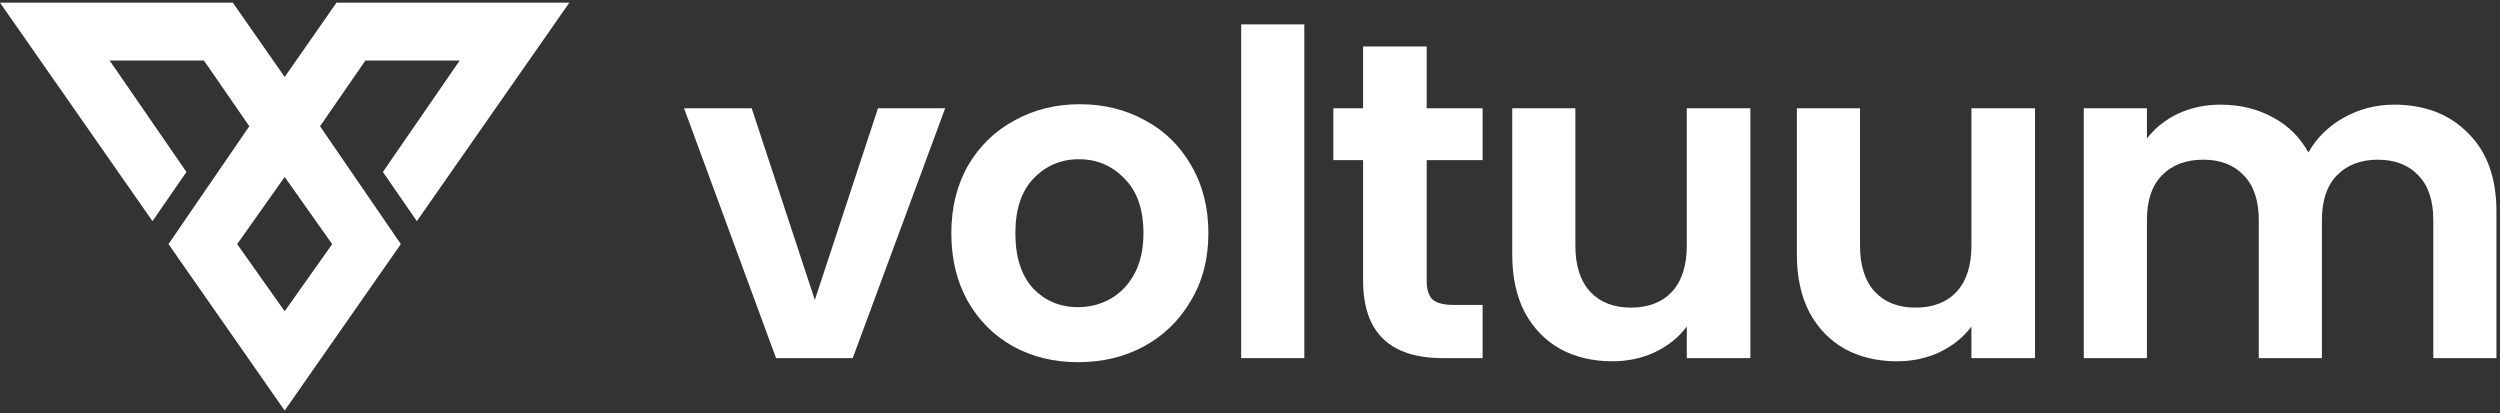 <svg width="363" height="60" viewBox="0 0 363 60" fill="none" xmlns="http://www.w3.org/2000/svg">
<rect x="0" y="0" width="363" height="60" fill="#333333" stroke="none"/>
<path d="M118.315 43.552L127.483 15.721H137.24L123.815 52H112.683L99.324 15.721H109.147L118.315 43.552Z" fill="white"/>
<path d="M156.534 52.589C153.041 52.589 149.898 51.825 147.104 50.297C144.31 48.726 142.105 46.521 140.49 43.683C138.918 40.846 138.133 37.571 138.133 33.861C138.133 30.15 138.94 26.875 140.556 24.038C142.215 21.2 144.463 19.017 147.301 17.489C150.138 15.918 153.303 15.132 156.796 15.132C160.288 15.132 163.454 15.918 166.291 17.489C169.129 19.017 171.356 21.2 172.971 24.038C174.63 26.875 175.459 30.15 175.459 33.861C175.459 37.571 174.608 40.846 172.905 43.683C171.246 46.521 168.976 48.726 166.095 50.297C163.257 51.825 160.07 52.589 156.534 52.589ZM156.534 44.6C158.193 44.6 159.743 44.207 161.183 43.421C162.668 42.592 163.847 41.37 164.72 39.754C165.593 38.139 166.029 36.174 166.029 33.861C166.029 30.412 165.113 27.77 163.279 25.937C161.489 24.059 159.284 23.121 156.665 23.121C154.046 23.121 151.841 24.059 150.051 25.937C148.305 27.77 147.432 30.412 147.432 33.861C147.432 37.309 148.283 39.972 149.985 41.85C151.732 43.683 153.915 44.6 156.534 44.6Z" fill="white"/>
<path d="M189.388 3.541V52H180.22V3.541H189.388Z" fill="white"/>
<path d="M207.155 23.252V40.802C207.155 42.024 207.439 42.919 208.007 43.487C208.618 44.011 209.622 44.273 211.019 44.273H215.275V52H209.513C201.785 52 197.922 48.245 197.922 40.736V23.252H193.6V15.721H197.922V6.75H207.155V15.721H215.275V23.252H207.155Z" fill="white"/>
<path d="M254.154 15.721V52H244.92V47.416C243.742 48.988 242.192 50.232 240.271 51.149C238.394 52.022 236.342 52.458 234.115 52.458C231.278 52.458 228.767 51.869 226.584 50.69C224.402 49.468 222.677 47.7 221.411 45.386C220.189 43.029 219.577 40.234 219.577 37.004V15.721H228.745V35.694C228.745 38.575 229.466 40.802 230.906 42.374C232.347 43.902 234.312 44.666 236.8 44.666C239.332 44.666 241.319 43.902 242.759 42.374C244.2 40.802 244.92 38.575 244.92 35.694V15.721H254.154Z" fill="white"/>
<path d="M295.484 15.721V52H286.25V47.416C285.072 48.988 283.522 50.232 281.601 51.149C279.724 52.022 277.672 52.458 275.445 52.458C272.608 52.458 270.097 51.869 267.914 50.69C265.732 49.468 264.007 47.7 262.741 45.386C261.519 43.029 260.907 40.234 260.907 37.004V15.721H270.075V35.694C270.075 38.575 270.796 40.802 272.236 42.374C273.677 43.902 275.642 44.666 278.13 44.666C280.662 44.666 282.649 43.902 284.089 42.374C285.53 40.802 286.25 38.575 286.25 35.694V15.721H295.484Z" fill="white"/>
<path d="M347.619 15.197C352.072 15.197 355.652 16.572 358.358 19.323C361.109 22.029 362.484 25.828 362.484 30.717V52H353.316V31.961C353.316 29.124 352.596 26.963 351.155 25.478C349.714 23.95 347.75 23.186 345.261 23.186C342.773 23.186 340.787 23.95 339.302 25.478C337.862 26.963 337.141 29.124 337.141 31.961V52H327.973V31.961C327.973 29.124 327.253 26.963 325.812 25.478C324.372 23.95 322.407 23.186 319.919 23.186C317.386 23.186 315.378 23.95 313.894 25.478C312.453 26.963 311.733 29.124 311.733 31.961V52H302.565V15.721H311.733V20.109C312.912 18.581 314.418 17.38 316.251 16.507C318.129 15.634 320.18 15.197 322.407 15.197C325.245 15.197 327.777 15.808 330.003 17.031C332.23 18.209 333.954 19.912 335.177 22.139C336.355 20.043 338.058 18.362 340.284 17.096C342.555 15.83 344.999 15.197 347.619 15.197Z" fill="white"/>
<path d="M41.334 11.174L48.862 0.386H82.669L60.527 32.11L55.597 24.97L66.747 8.788H53.056L46.469 18.331L58.202 35.442L41.334 59.613L24.465 35.441L36.2 18.331L29.613 8.788H15.922L27.072 24.97L22.14 32.11L0 0.386H33.806L41.334 11.174ZM34.437 35.446L41.334 45.196L48.232 35.446L41.334 25.695L34.437 35.446Z" fill="white"/>
</svg>
